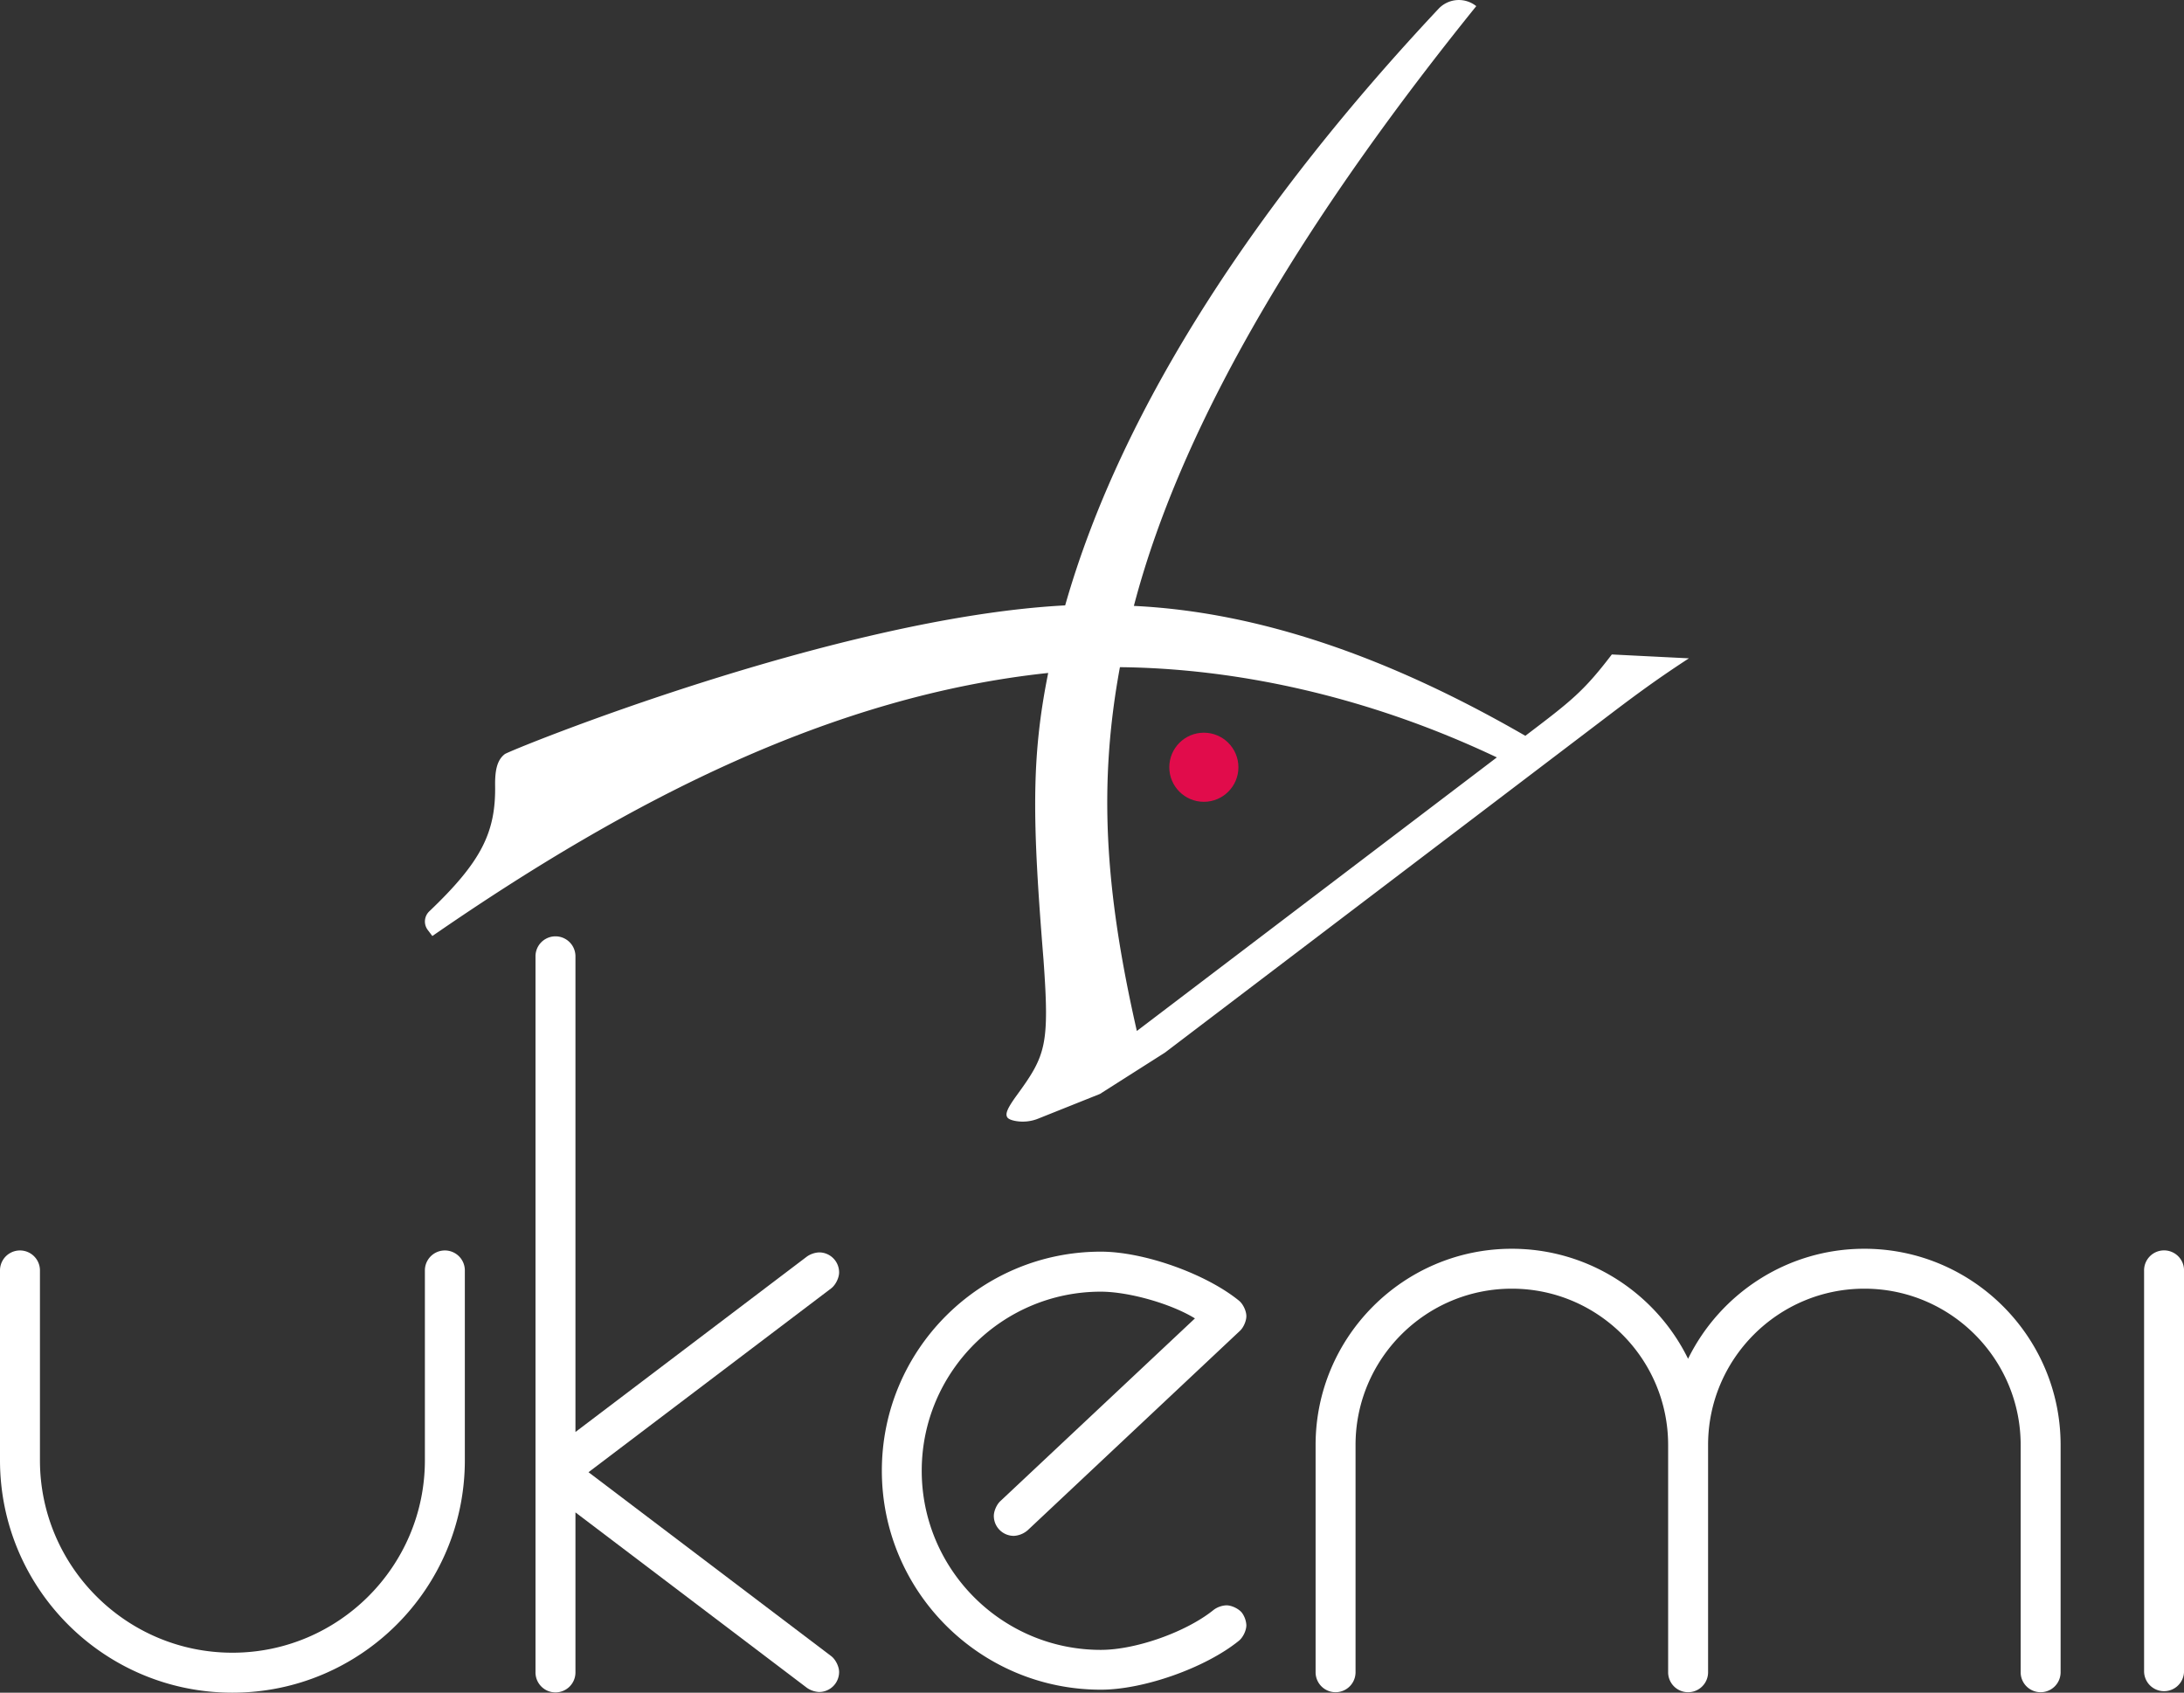 <svg xmlns="http://www.w3.org/2000/svg" viewBox="0 0 2450.96 1899.63"><rect x="0" y="0" width="2450.96" height="1899.63" fill="#333333" stroke="none"/><defs><style>.cls-1{fill:#fff;}.cls-2{fill:#e10c4b;}</style></defs><title>kanji-text-whiteAsset 2</title><g id="Layer_2" data-name="Layer 2"><g id="Layer_10" data-name="Layer 10"><path class="cls-1" d="M0,1638.77V1425.28a22.42,22.42,0,0,1,44.83,0v213.49c0,119.12,96.91,216,216,216s216-96.91,216-216V1425.28a22.42,22.42,0,0,1,44.83,0v213.49c0,144-116.86,260.86-260.85,260.86S0,1782.77,0,1638.77Z"/><path class="cls-1" d="M941.67,1876.43a22.43,22.43,0,0,1-22.42,22.42,26.16,26.16,0,0,1-13.53-4.55l-259.93-197v179.12a22.42,22.42,0,1,1-44.83,0V1072.76a22.42,22.42,0,0,1,44.83,0v534.3l259.93-197a26.16,26.16,0,0,1,13.53-4.55A22.42,22.42,0,0,1,941.67,1428c0,6.15-4,14.15-8.88,17.87L660.45,1652.2l272.34,206.37C937.69,1862.28,941.67,1870.28,941.67,1876.43Z"/><path class="cls-1" d="M1398.7,1823.88c0,5.89-3.71,13.68-8.27,17.39-37.39,30.39-106.84,55-155,55-135.68,0-245.79-110.12-245.79-245.79s110.11-245.8,245.79-245.8c48.18,0,117.63,24.66,155,55,4.56,3.71,8.27,11.5,8.27,17.39,0,5.36-3.17,12.68-7.08,16.35l-238.25,223.84a25.77,25.77,0,0,1-15.66,6.38,22.42,22.42,0,0,1-22.41-22.41c0-5.5,3.31-12.95,7.39-16.64L1341,1479.59c-26.8-16.52-74.11-29.95-105.6-30-110.81,0-201,90.16-201,201s90.15,201,201,201c39.38,0,96.15-20.17,126.73-45a26.09,26.09,0,0,1,14.17-5c5.87,0,13.65,3.7,17.37,8.25A26.06,26.06,0,0,1,1398.7,1823.88Z"/><path class="cls-1" d="M2312.49,1621.63v255.53a22.42,22.42,0,0,1-44.83,0V1621.63c0-96.72-78.68-175.4-175.4-175.4s-175.39,78.68-175.39,175.4v255.53a22.42,22.42,0,0,1-44.83,0V1621.63c0-96.72-78.68-175.4-175.4-175.4s-175.4,78.68-175.4,175.4v255.53a22.42,22.42,0,0,1-44.83,0V1621.63c0-121.4,98.79-220.2,220.19-220.2,86.74,0,162,50.41,197.82,123.47,35.87-73,111.06-123.47,197.81-123.47C2213.7,1401.43,2312.49,1500.23,2312.49,1621.63Z"/><path class="cls-1" d="M2451,1426.15V1876a22.42,22.42,0,0,1-44.83,0V1426.15a22.42,22.42,0,1,1,44.83,0Z"/></g><g id="Layer_9" data-name="Layer 9"><path class="cls-1" d="M480.07,1043.7a15.74,15.74,0,0,1,1.66-20.91C540.29,967,556.62,934,555.62,880.85c-.11-17.43,2.61-28.26,10.94-34.59,5.55-4.22,371.85-153.37,628.8-166.86,64.71-227.22,220.86-458.3,419-669.51a31.26,31.26,0,0,1,42.35-3h0c-178.21,220.85-327,454.42-384.24,673.1,140.94,6.78,287,57.82,439.31,145.78,51.37-39,65.25-49.58,97.07-91.29l86.52,4.34c-39.6,25.71-67.36,46.81-95.13,67.91l-492.86,374.55-72.95,46.4-69.19,27.66a46.52,46.52,0,0,1-25,2.79c-5.22-.89-8.39-2.32-9.58-3.89-3.16-4.16.28-11.16,11-25.87,32.16-44.15,36.26-56,29.38-151.55-12.49-154.77-14-225.91,5.29-321.59C935.13,780.8,707.78,896.63,485.2,1050.45ZM1679.81,850c-147.26-69.86-295-100-423-101.25-23.94,129.89-17.61,247.73,19,408.28Z"/><g id="Layer_2_copy_2" data-name="Layer 2 copy 2"><circle class="cls-2" cx="1351.01" cy="861.06" r="38.78"/></g></g></g></svg>